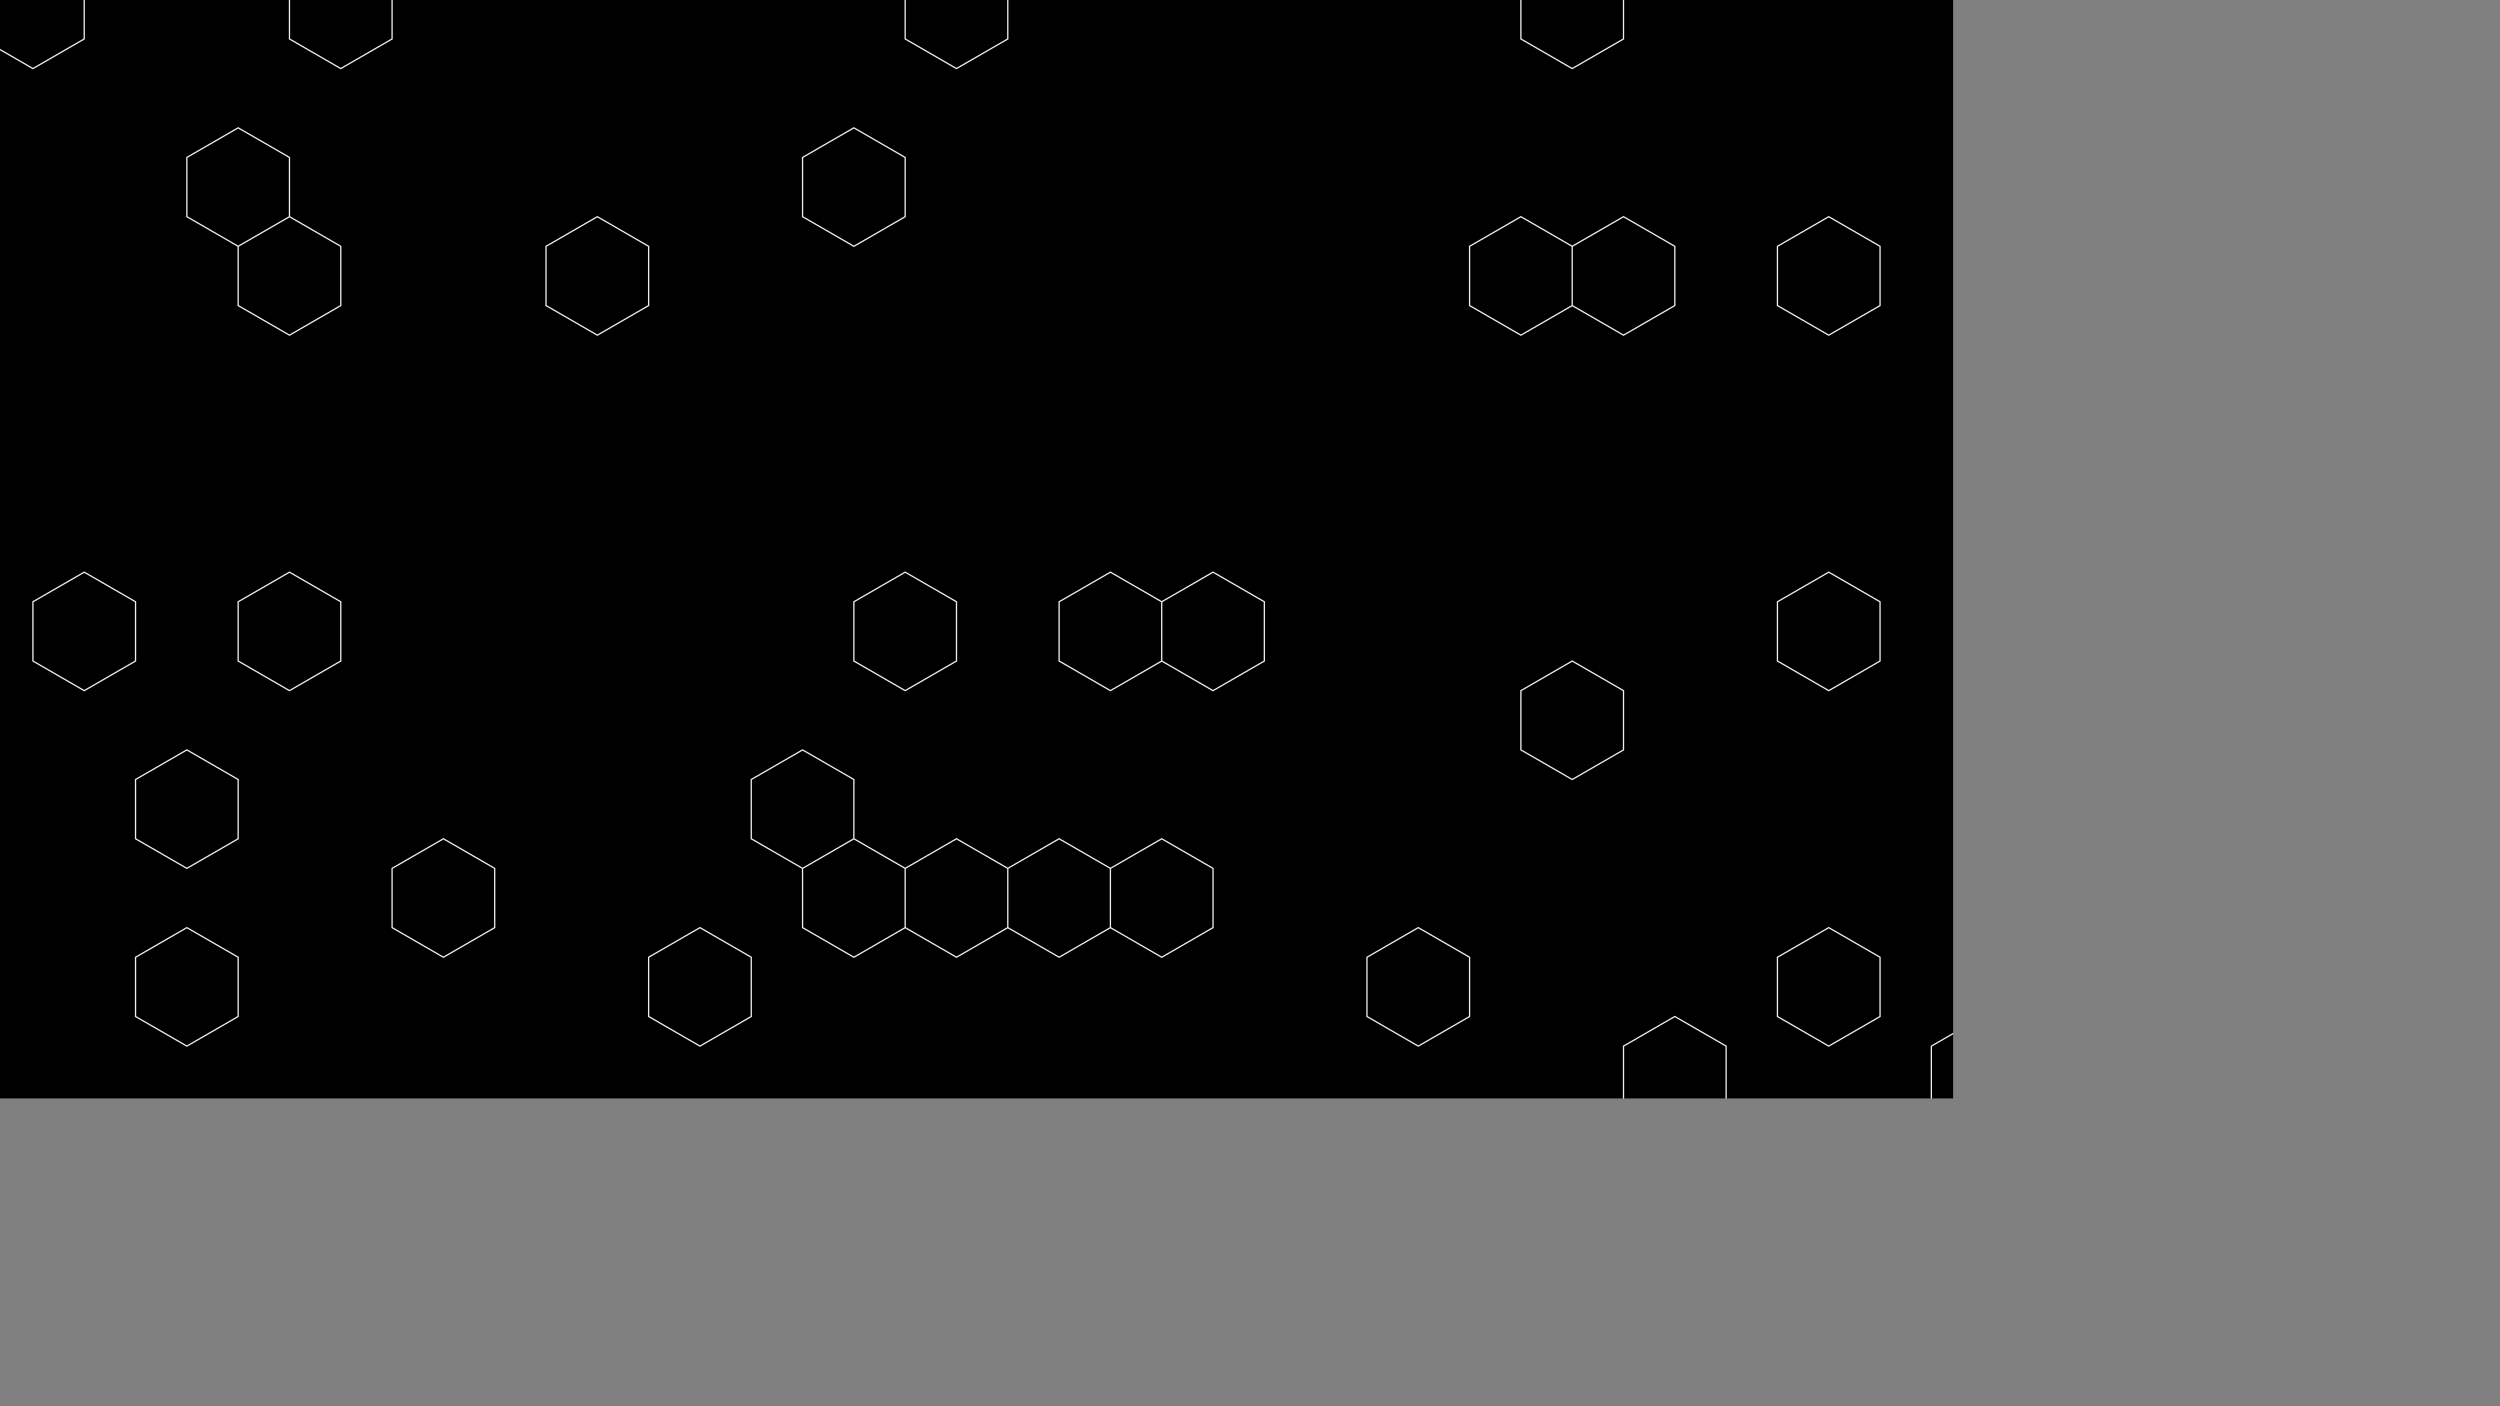<svg xmlns="http://www.w3.org/2000/svg" version="1.1" xmlns:xlink="http://www.w3.org/1999/xlink" xmlns:svgjs="http://svgjs.com/svgjs" width="3840" height="2160" preserveAspectRatio="none" viewBox="0 0 3840 2160"><rect x="0" y="0" width="3840" height="2160" fill="#808080" stroke="none"/><g mask="url(&quot;#SvgjsMask1553&quot;)" fill="none"><rect width="3840" height="2160" x="0" y="0" fill="url(#SvgjsLinearGradient1554)"></rect><path d="M50.57 -76.67L129.38 -31.17L129.38 59.83L50.57 105.33L-28.24 59.83L-28.24 -31.17zM129.38 878.83L208.19 924.33L208.19 1015.33L129.38 1060.83L50.57 1015.33L50.57 924.33zM287 1151.83L365.81 1197.33L365.81 1288.33L287 1333.83L208.19 1288.33L208.19 1197.33zM287 1424.83L365.81 1470.33L365.81 1561.33L287 1606.83L208.19 1561.33L208.19 1470.33zM365.81 196.33L444.62 241.83L444.62 332.83L365.81 378.33L287 332.83L287 241.83zM444.62 332.83L523.43 378.33L523.43 469.33L444.62 514.83L365.81 469.33L365.81 378.33zM444.62 878.83L523.43 924.33L523.43 1015.33L444.62 1060.83L365.81 1015.33L365.81 924.33zM523.43 -76.67L602.24 -31.17L602.24 59.83L523.43 105.33L444.62 59.83L444.62 -31.17zM523.43 1834.33L602.24 1879.83L602.24 1970.83L523.43 2016.33L444.62 1970.83L444.62 1879.83zM681.05 1288.33L759.86 1333.83L759.86 1424.83L681.05 1470.33L602.24 1424.83L602.24 1333.83zM759.86 1970.83L838.68 2016.33L838.68 2107.33L759.86 2152.83L681.05 2107.33L681.05 2016.33zM917.49 332.83L996.3 378.33L996.3 469.33L917.49 514.83L838.68 469.33L838.68 378.33zM1075.11 1424.83L1153.92 1470.33L1153.92 1561.33L1075.11 1606.83L996.3 1561.33L996.3 1470.33zM996.3 2107.33L1075.11 2152.83L1075.11 2243.83L996.3 2289.33L917.49 2243.83L917.49 2152.83zM1232.73 1151.83L1311.54 1197.33L1311.54 1288.33L1232.73 1333.83L1153.92 1288.33L1153.92 1197.33zM1153.92 1834.33L1232.73 1879.83L1232.73 1970.83L1153.92 2016.33L1075.11 1970.83L1075.11 1879.83zM1311.54 196.33L1390.35 241.83L1390.35 332.83L1311.54 378.33L1232.73 332.83L1232.73 241.83zM1390.35 878.83L1469.16 924.33L1469.16 1015.33L1390.35 1060.83L1311.54 1015.33L1311.54 924.33zM1311.54 1288.33L1390.35 1333.83L1390.35 1424.83L1311.54 1470.33L1232.73 1424.83L1232.73 1333.83zM1469.16 -76.67L1547.97 -31.17L1547.97 59.83L1469.16 105.33L1390.35 59.83L1390.35 -31.17zM1469.16 1288.33L1547.97 1333.83L1547.97 1424.83L1469.16 1470.33L1390.35 1424.83L1390.35 1333.83zM1469.16 2107.33L1547.97 2152.83L1547.97 2243.83L1469.16 2289.33L1390.35 2243.83L1390.35 2152.83zM1705.59 878.83L1784.4 924.33L1784.4 1015.33L1705.59 1060.83L1626.78 1015.33L1626.78 924.33zM1626.78 1288.33L1705.59 1333.83L1705.59 1424.83L1626.78 1470.33L1547.97 1424.83L1547.97 1333.83zM1863.21 878.83L1942.02 924.33L1942.02 1015.33L1863.21 1060.83L1784.4 1015.33L1784.4 924.33zM1784.4 1288.33L1863.21 1333.83L1863.21 1424.83L1784.4 1470.33L1705.59 1424.83L1705.59 1333.83zM2020.83 1970.83L2099.64 2016.33L2099.64 2107.33L2020.83 2152.83L1942.02 2107.33L1942.02 2016.33zM2178.45 1424.83L2257.27 1470.33L2257.27 1561.33L2178.45 1606.83L2099.64 1561.33L2099.64 1470.33zM2099.64 1834.33L2178.45 1879.83L2178.45 1970.83L2099.64 2016.33L2020.83 1970.83L2020.83 1879.83zM2336.08 332.83L2414.89 378.33L2414.89 469.33L2336.08 514.83L2257.27 469.33L2257.27 378.33zM2257.27 2107.33L2336.08 2152.83L2336.08 2243.83L2257.27 2289.33L2178.45 2243.83L2178.45 2152.83zM2414.89 -76.67L2493.7 -31.17L2493.7 59.83L2414.89 105.33L2336.08 59.83L2336.08 -31.17zM2493.7 332.83L2572.51 378.33L2572.51 469.33L2493.7 514.83L2414.89 469.33L2414.89 378.33zM2414.89 1015.33L2493.7 1060.83L2493.7 1151.83L2414.89 1197.33L2336.08 1151.83L2336.08 1060.83zM2572.51 1561.33L2651.32 1606.83L2651.32 1697.83L2572.51 1743.33L2493.7 1697.83L2493.7 1606.83zM2651.32 1697.83L2730.13 1743.33L2730.13 1834.33L2651.32 1879.83L2572.51 1834.33L2572.51 1743.33zM2808.94 332.83L2887.75 378.33L2887.75 469.33L2808.94 514.83L2730.13 469.33L2730.13 378.33zM2808.94 878.83L2887.75 924.33L2887.75 1015.33L2808.94 1060.83L2730.13 1015.33L2730.13 924.33zM2808.94 1424.83L2887.75 1470.33L2887.75 1561.33L2808.94 1606.83L2730.13 1561.33L2730.13 1470.33zM2730.13 1834.33L2808.94 1879.83L2808.94 1970.83L2730.13 2016.33L2651.32 1970.83L2651.32 1879.83zM2966.56 1970.83L3045.37 2016.33L3045.37 2107.33L2966.56 2152.83L2887.75 2107.33L2887.75 2016.33zM3045.37 1561.33L3124.18 1606.83L3124.18 1697.83L3045.37 1743.33L2966.56 1697.83L2966.56 1606.83zM3124.18 1697.83L3202.99 1743.33L3202.99 1834.33L3124.18 1879.83L3045.37 1834.33L3045.37 1743.33zM3202.99 -76.67L3281.8 -31.17L3281.8 59.83L3202.99 105.33L3124.18 59.83L3124.18 -31.17zM3202.99 469.33L3281.8 514.83L3281.8 605.83L3202.99 651.33L3124.18 605.83L3124.18 514.83zM3202.99 1561.33L3281.8 1606.83L3281.8 1697.83L3202.99 1743.33L3124.18 1697.83L3124.18 1606.83zM3281.8 1697.83L3360.61 1743.33L3360.61 1834.33L3281.8 1879.83L3202.99 1834.33L3202.99 1743.33zM3202.99 2107.33L3281.8 2152.83L3281.8 2243.83L3202.99 2289.33L3124.18 2243.83L3124.18 2152.83zM3360.61 -76.67L3439.42 -31.17L3439.42 59.83L3360.61 105.33L3281.8 59.83L3281.8 -31.17zM3360.61 196.33L3439.42 241.83L3439.42 332.83L3360.61 378.33L3281.8 332.83L3281.8 241.83zM3360.61 2107.33L3439.42 2152.83L3439.42 2243.83L3360.61 2289.33L3281.8 2243.83L3281.8 2152.83zM3597.04 59.83L3675.86 105.33L3675.86 196.33L3597.04 241.83L3518.23 196.33L3518.23 105.33zM3912.29 59.83L3991.1 105.33L3991.1 196.33L3912.29 241.83L3833.48 196.33L3833.48 105.33z" stroke="rgba(255, 255, 255, 0.93)" stroke-width="2"></path></g><defs><mask id="SvgjsMask1553"><rect width="3840" height="2160" fill="#ffffff"></rect></mask><linearGradient x1="10.94%" y1="-19.44%" x2="89.06%" y2="119.44%" gradientUnits="userSpaceOnUse" id="SvgjsLinearGradient1554"><stop stop-color="rgba(14, 42, 71, 1)" offset="0"></stop><stop stop-color="rgba(0, 0, 0, 1)" offset="0"></stop></linearGradient></defs></svg>